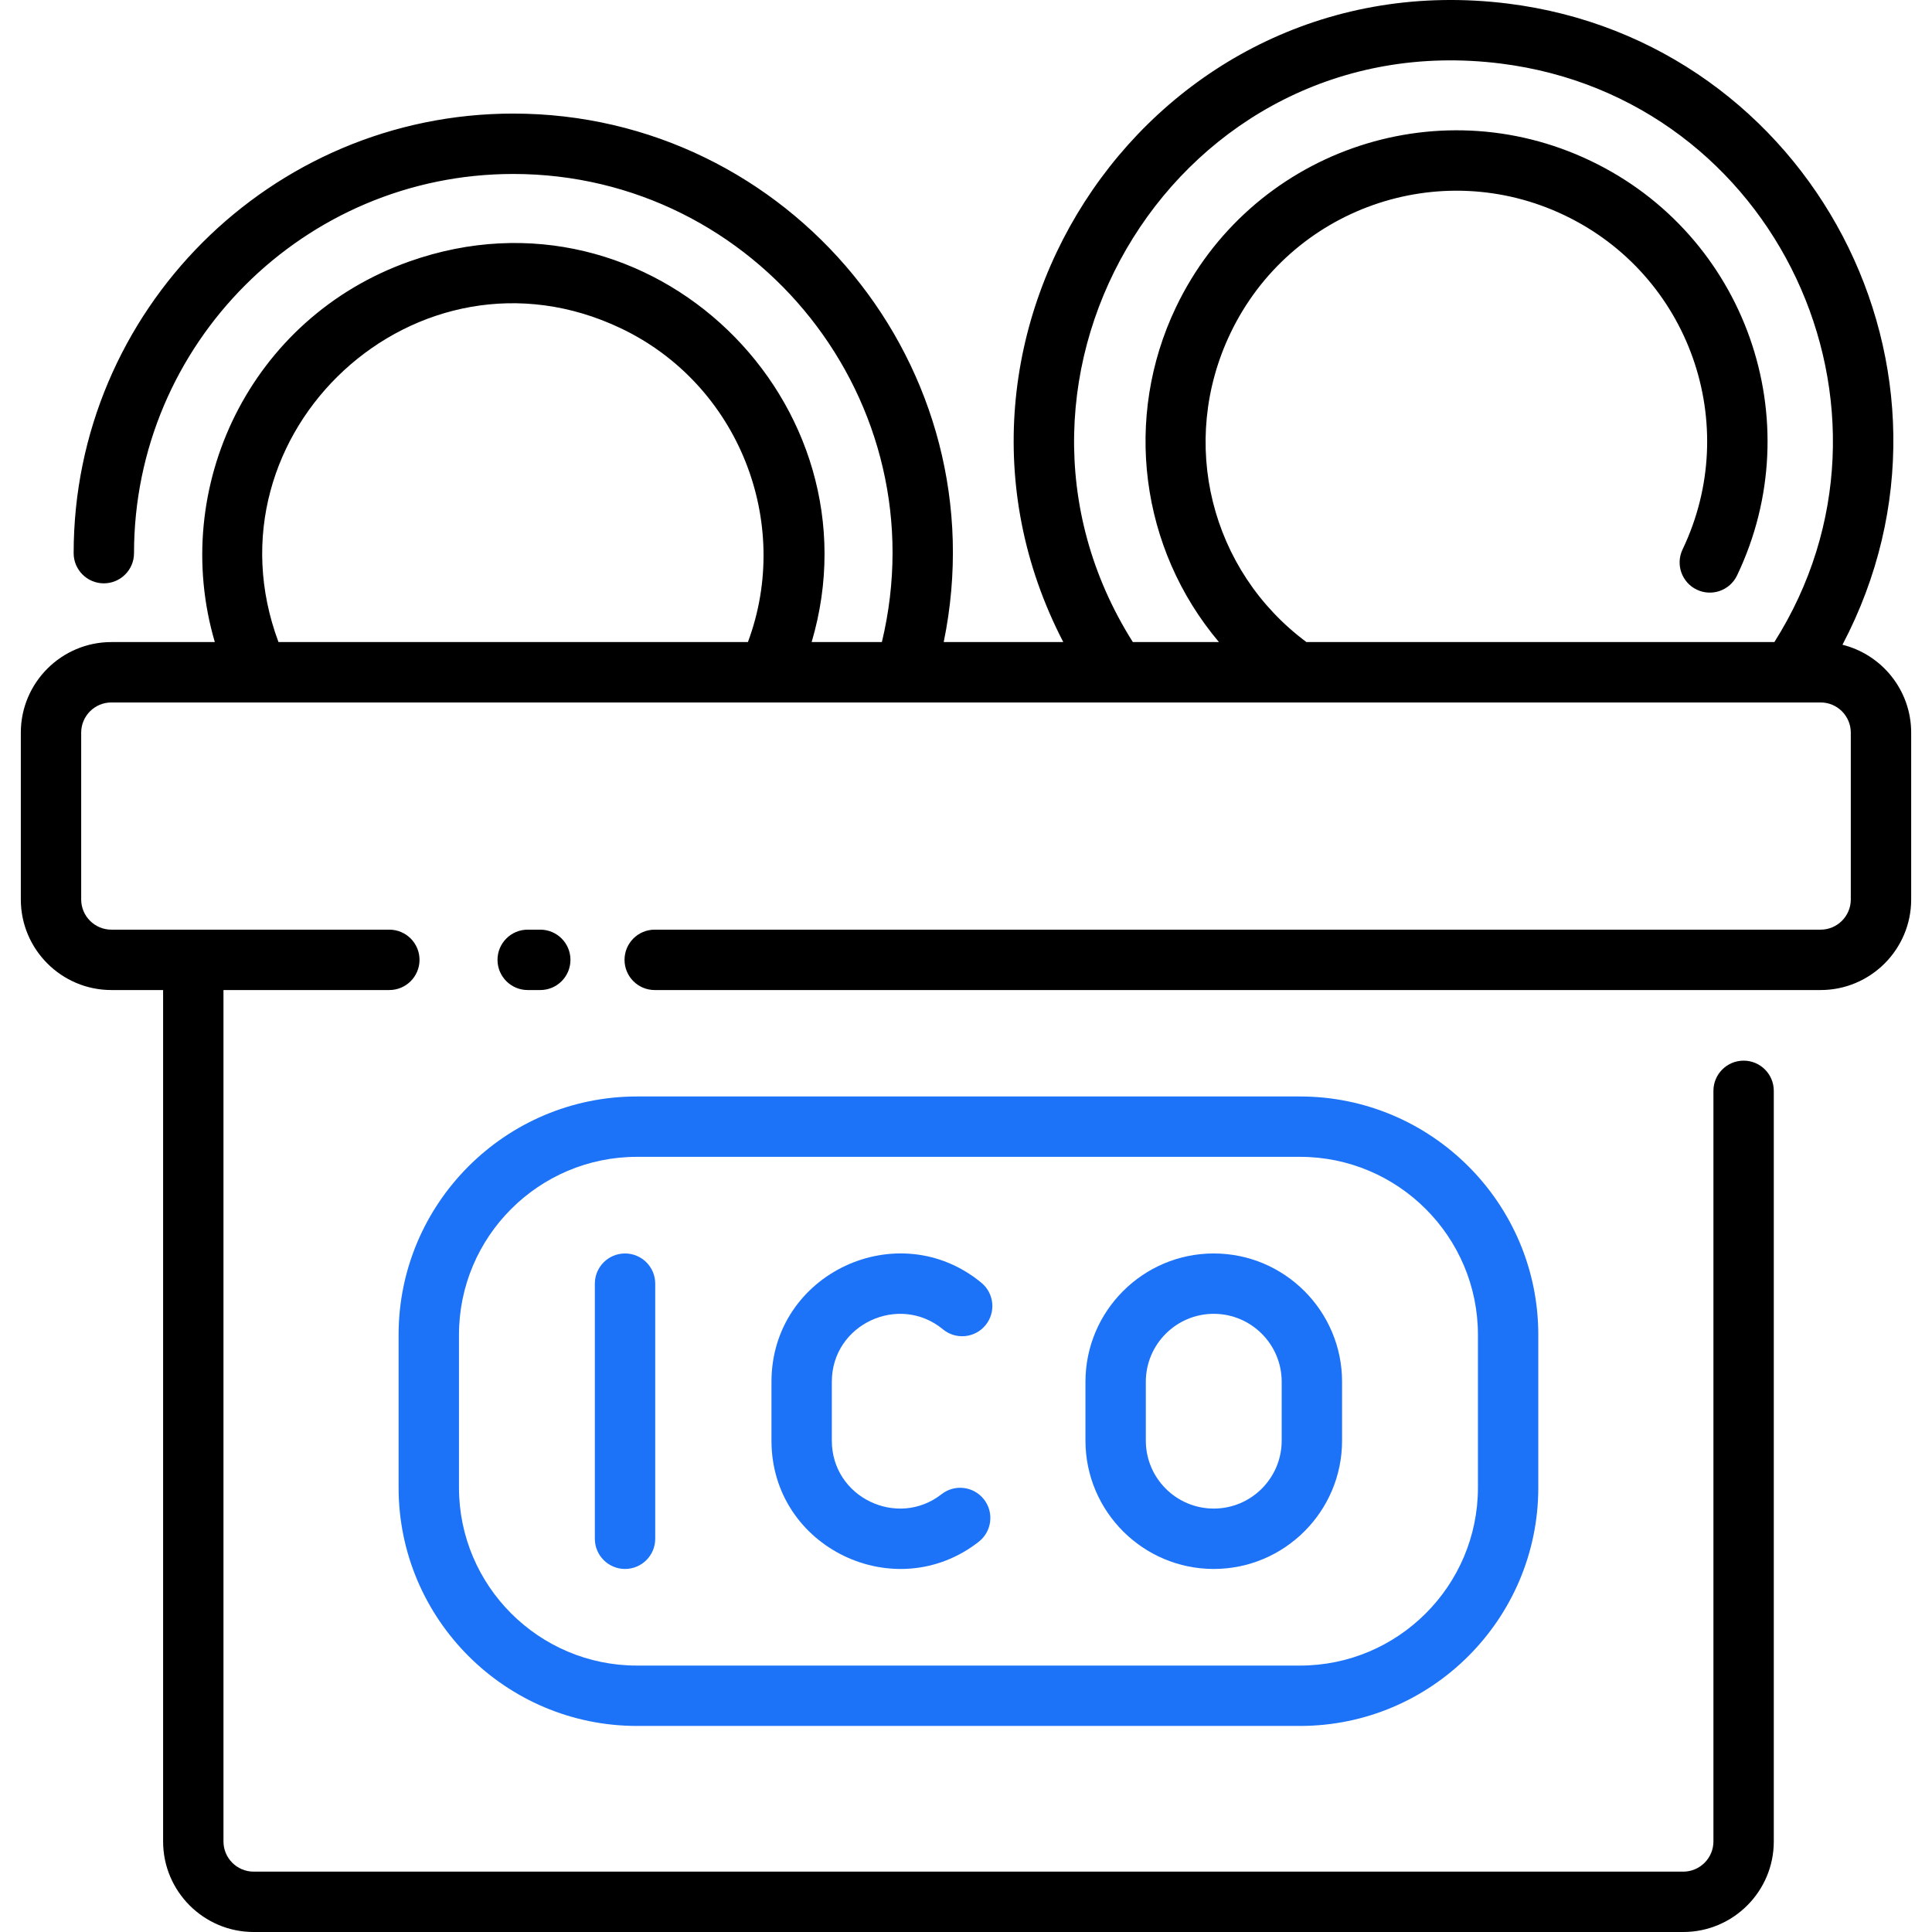 <svg width="90" height="90" viewBox="0 0 90 90" fill="none" xmlns="http://www.w3.org/2000/svg">
<g clip-path="url(#clip0)">
<path d="M25.168 46.12C25.945 46.12 26.574 45.49 26.574 44.713C26.574 43.937 25.945 43.307 25.168 43.307H24.582C23.805 43.307 23.176 43.937 23.176 44.713C23.176 45.49 23.805 46.12 24.582 46.12H25.168Z" fill="black"/>
<path d="M85.829 30.035C92.51 17.328 84.367 1.933 70.252 0.168C53.727 -1.899 42.05 15.493 49.532 29.91H43.962C46.591 17.115 36.766 5.291 23.908 5.291C12.617 5.291 3.431 14.477 3.431 25.768C3.431 26.545 4.061 27.174 4.837 27.174C5.614 27.174 6.243 26.545 6.243 25.768C6.243 16.028 14.168 8.104 23.908 8.104C35.252 8.104 43.764 18.738 41.081 29.91H37.81C41.092 18.798 30.36 8.191 19.081 12.176C11.656 14.8 7.889 22.708 10.007 29.91H5.189C2.863 29.91 0.97 31.803 0.97 34.129V41.901C0.97 44.227 2.863 46.12 5.189 46.12H7.598V85.782C7.598 88.108 9.491 90 11.816 90H78.412C80.738 90 82.63 88.108 82.63 85.782V50.815C82.63 50.039 82.001 49.409 81.224 49.409C80.448 49.409 79.818 50.039 79.818 50.815V85.782C79.818 86.557 79.187 87.188 78.412 87.188H11.816C11.041 87.188 10.41 86.557 10.41 85.782V46.12H18.137C18.913 46.12 19.543 45.49 19.543 44.713C19.543 43.937 18.913 43.307 18.137 43.307H5.189C4.413 43.307 3.782 42.676 3.782 41.901V34.129C3.782 33.353 4.413 32.723 5.189 32.723H84.811C85.587 32.723 86.217 33.353 86.217 34.129V41.901C86.217 42.676 85.587 43.307 84.811 43.307H30.499C29.723 43.307 29.093 43.937 29.093 44.713C29.093 45.49 29.723 46.12 30.499 46.12H84.811C87.137 46.12 89.03 44.227 89.03 41.901V34.129C89.03 32.154 87.665 30.492 85.829 30.035V30.035ZM69.904 2.959C82.778 4.569 89.514 19.075 82.657 29.91H60.858C56.386 26.582 54.89 20.605 57.316 15.528C60.098 9.707 67.06 7.247 72.882 10.029C78.703 12.81 81.163 19.772 78.381 25.594C78.046 26.295 78.343 27.134 79.044 27.469C79.745 27.804 80.584 27.507 80.919 26.806C84.37 19.583 81.319 10.943 74.094 7.491C66.871 4.039 58.231 7.091 54.779 14.316C52.325 19.451 53.104 25.549 56.783 29.91H52.772C44.94 17.506 54.926 1.087 69.904 2.959V2.959ZM28.94 15.302C34.404 17.913 36.925 24.322 34.841 29.91H12.973C9.335 20.16 19.441 10.762 28.94 15.302V15.302Z" fill="black"/>
<path d="M29.117 73.088C29.893 73.088 30.523 72.458 30.523 71.682V59.797C30.523 59.021 29.893 58.391 29.117 58.391C28.34 58.391 27.71 59.021 27.71 59.797V71.682C27.71 72.458 28.34 73.088 29.117 73.088Z" fill="#1D73F8"/>
<path d="M45.595 71.82C46.206 71.342 46.315 70.458 45.836 69.846C45.357 69.235 44.474 69.127 43.862 69.605C41.81 71.211 38.75 69.758 38.75 67.111V64.368C38.75 61.683 41.887 60.242 43.927 61.926C44.526 62.42 45.412 62.335 45.907 61.736C46.401 61.137 46.316 60.251 45.717 59.756C41.855 56.569 35.938 59.304 35.938 64.368V67.111C35.938 72.109 41.715 74.856 45.595 71.82Z" fill="#1D73F8"/>
<path d="M56.541 73.088C59.837 73.088 62.519 70.406 62.519 67.111V64.368C62.519 61.073 59.837 58.391 56.541 58.391C53.246 58.391 50.565 61.073 50.565 64.368V67.111C50.565 70.406 53.246 73.088 56.541 73.088V73.088ZM53.377 64.368C53.377 62.623 54.796 61.203 56.541 61.203C58.287 61.203 59.706 62.623 59.706 64.368V67.111C59.706 68.856 58.287 70.275 56.541 70.275C54.796 70.275 53.377 68.856 53.377 67.111V64.368Z" fill="#1D73F8"/>
<path d="M18.568 62.18V69.299C18.568 75.421 23.549 80.401 29.671 80.401H60.558C66.68 80.401 71.66 75.421 71.66 69.299V62.18C71.66 56.058 66.68 51.078 60.558 51.078H29.671C23.549 51.078 18.568 56.058 18.568 62.18V62.18ZM29.671 53.89H60.558C65.129 53.89 68.848 57.609 68.848 62.18V69.299C68.848 73.87 65.129 77.589 60.558 77.589H29.671C25.099 77.589 21.381 73.87 21.381 69.299V62.18C21.381 57.609 25.099 53.89 29.671 53.89Z" fill="#1D73F8"/>
</g>
<defs>
<clipPath id="clip0">
<rect width="90" height="90" fill="white"/>
</clipPath>
</defs>
</svg>
